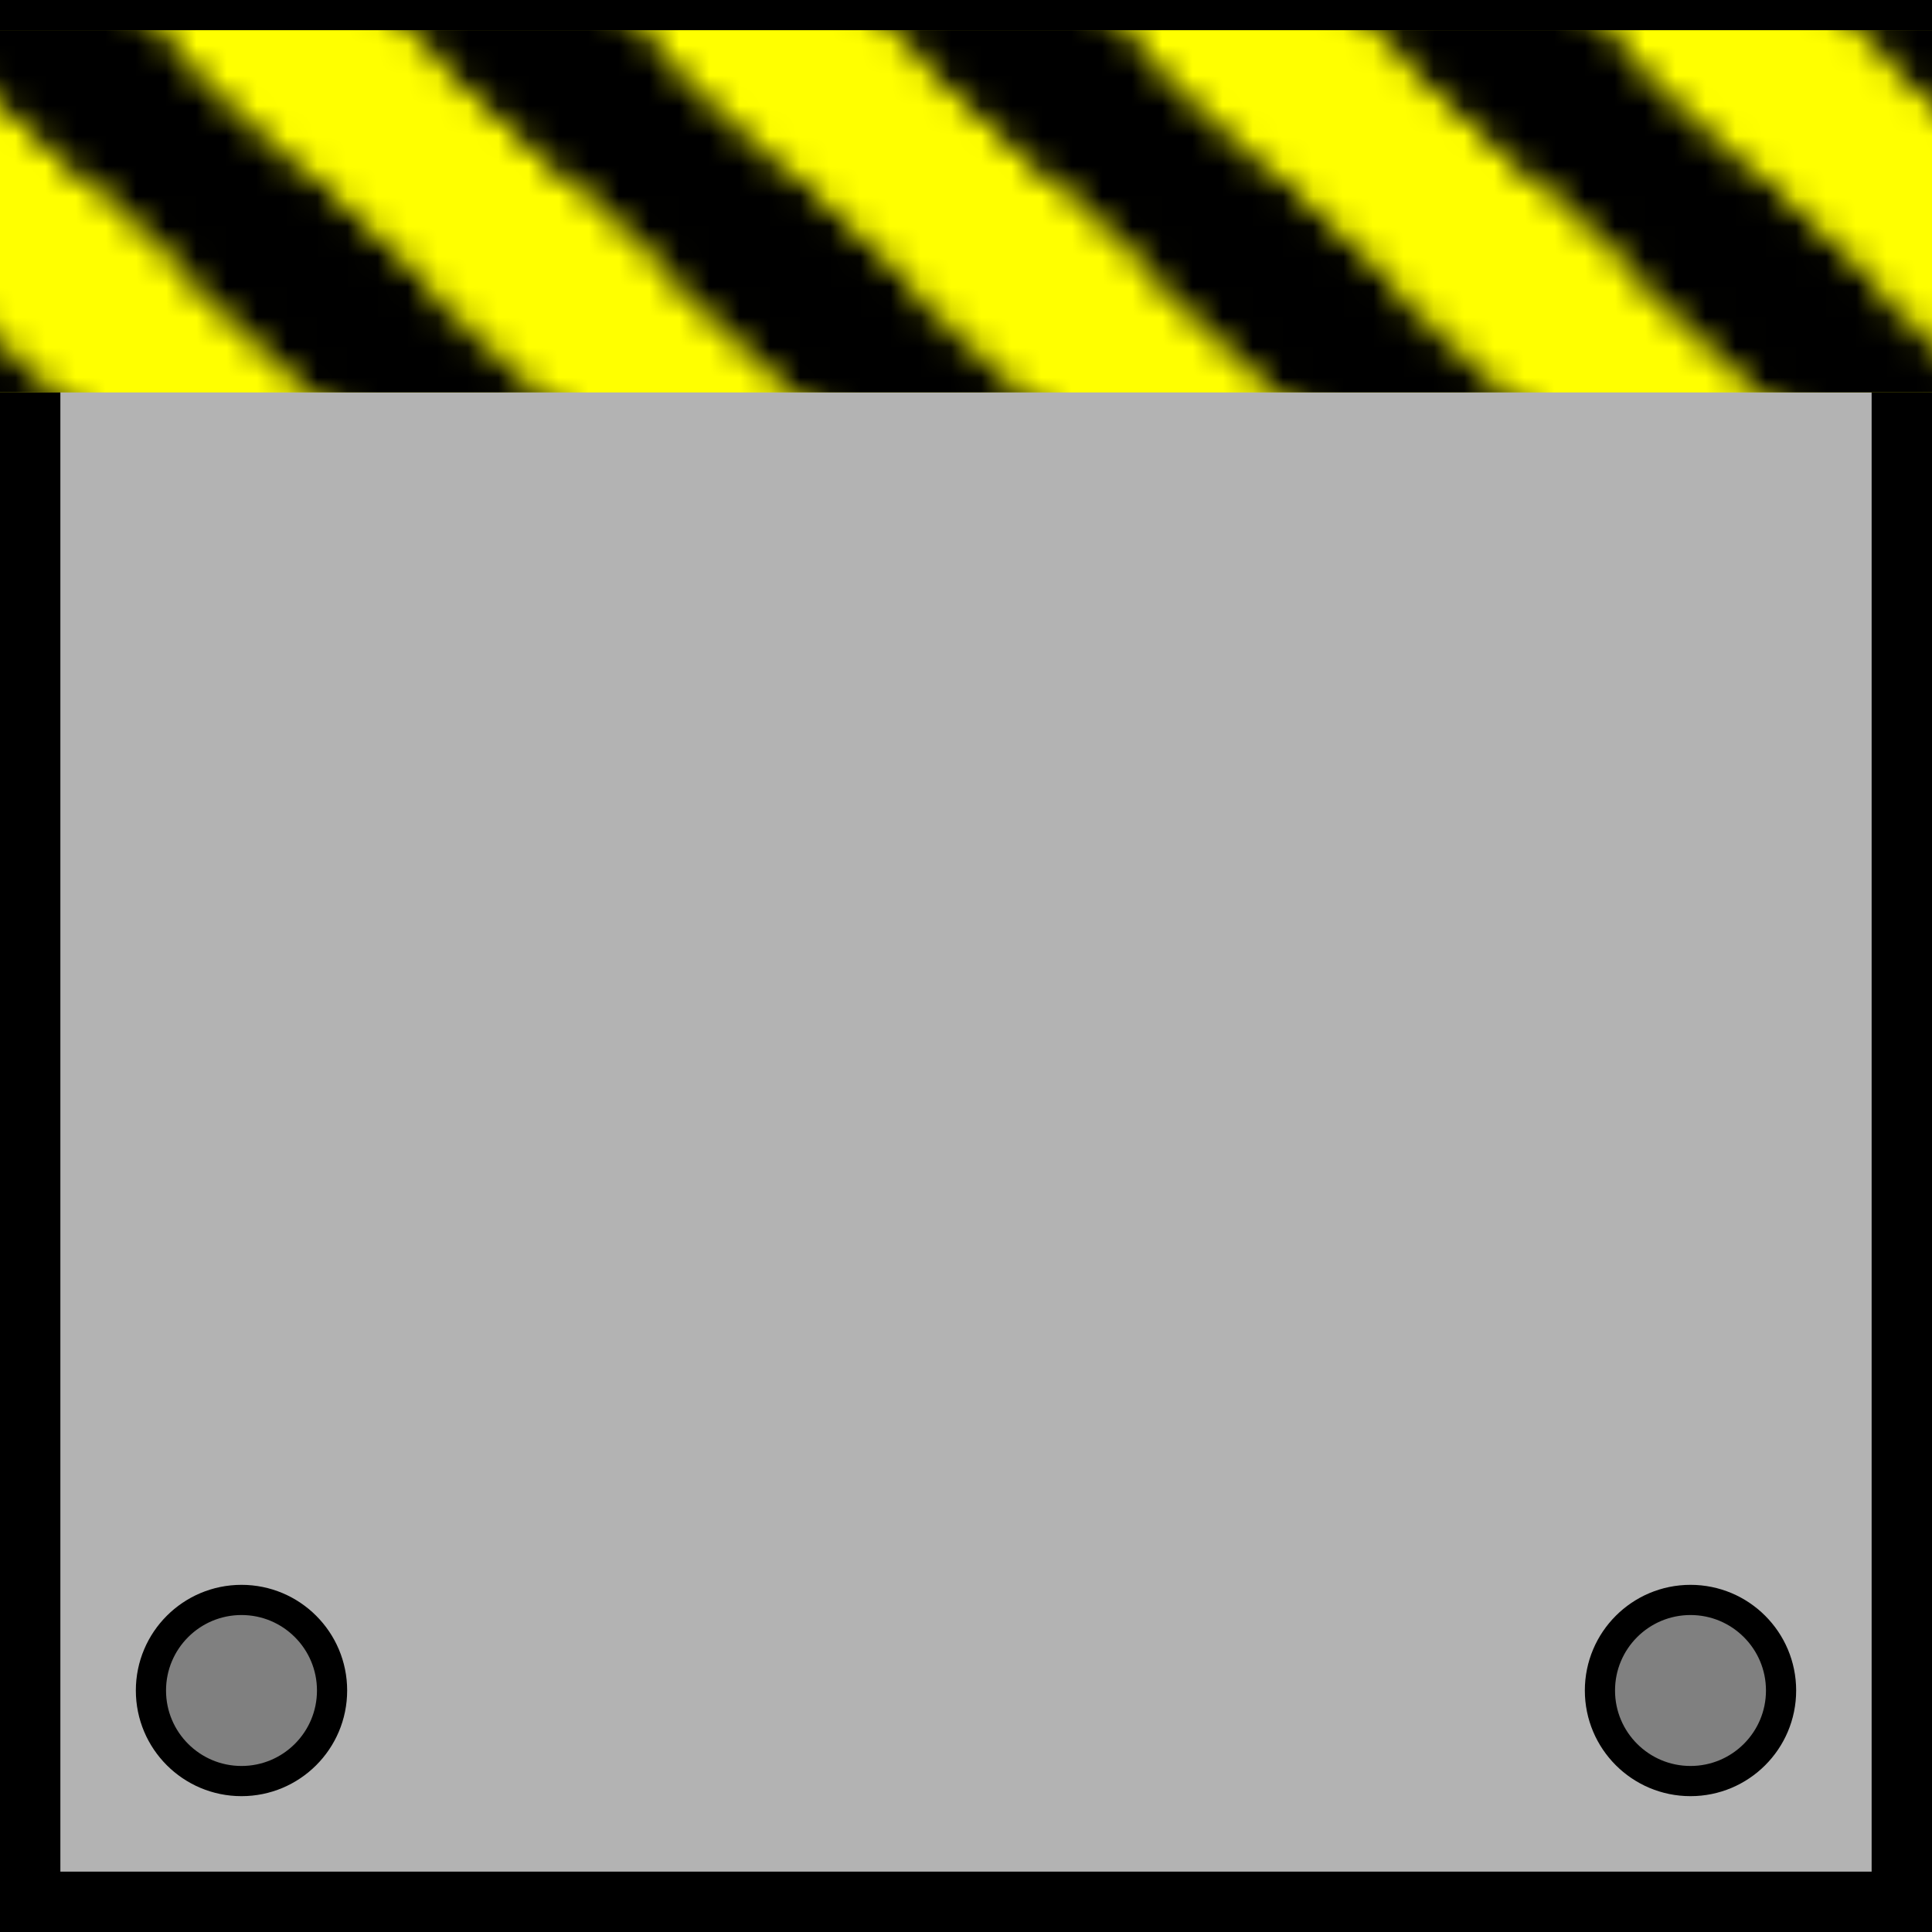 <?xml version="1.0" encoding="utf-8"?>
<!-- Generator: Adobe Illustrator 24.1.1, SVG Export Plug-In . SVG Version: 6.00 Build 0)  -->
<svg version="1.1" xmlns="http://www.w3.org/2000/svg" xmlns:xlink="http://www.w3.org/1999/xlink" x="0px" y="0px"
	 viewBox="0 0 64 64" style="enable-background:new 0 0 64 64;" xml:space="preserve">
<style type="text/css">
	.st0{fill:none;}
	.st1{fill:#B3B3B3;stroke:#000000;stroke-width:2;stroke-miterlimit:10;}
	.st2{fill:#808080;stroke:#000000;stroke-miterlimit:10;}
	.st3{fill:#FFFF00;}
	.st4{fill:url(#New_Pattern);}
</style>
<pattern  width="16" height="15" patternUnits="userSpaceOnUse" id="New_Pattern" viewBox="14.22 -28.3 16 15" style="overflow:visible;">
	<g>
		<rect x="14.22" y="-28.3" class="st0" width="16" height="15"/>
		<g>
			<rect x="28.01" y="-10.13" transform="matrix(0.731 0.682 -0.682 0.731 4.608 -26.949)" width="17" height="5"/>
		</g>
		<g>
			<rect x="12.01" y="-10.13" transform="matrix(0.731 0.682 -0.682 0.731 0.31 -16.037)" width="17" height="5"/>
		</g>
		<g>
			<rect x="20.01" y="-17.63" transform="matrix(0.731 0.682 -0.682 0.731 -2.656 -23.508)" width="17" height="5"/>
			<rect x="23.42" y="-13.97" transform="matrix(0.731 0.682 -0.682 0.731 0.754 -24.851)" class="st0" width="17" height="5"/>
		</g>
		<g>
			<rect x="4.01" y="-17.63" transform="matrix(0.731 0.682 -0.682 0.731 -6.954 -12.596)" width="17" height="5"/>
			<rect x="7.42" y="-13.97" transform="matrix(0.731 0.682 -0.682 0.731 -3.544 -13.94)" class="st0" width="17" height="5"/>
		</g>
		<g>
			<rect x="28.01" y="-25.13" transform="matrix(0.731 0.682 -0.682 0.731 -5.622 -30.979)" width="17" height="5"/>
		</g>
		<g>
			<rect x="12.01" y="-25.13" transform="matrix(0.731 0.682 -0.682 0.731 -9.92 -20.067)" width="17" height="5"/>
			
				<rect x="15.42" y="-21.47" transform="matrix(0.731 0.682 -0.682 0.731 -6.51 -21.41)" class="st0" width="17" height="5"/>
		</g>
		<g>
			
				<rect x="-0.58" y="-21.47" transform="matrix(0.731 0.682 -0.682 0.731 -10.809 -10.498)" class="st0" width="17" height="5"/>
		</g>
		<g>
			<rect x="20.01" y="-32.63" transform="matrix(0.731 0.682 -0.682 0.731 -12.886 -27.538)" width="17" height="5"/>
			<rect x="23.42" y="-28.97" transform="matrix(0.731 0.682 -0.682 0.731 -9.476 -28.881)" class="st0" width="17" height="5"/>
		</g>
		<g>
			<rect x="4.01" y="-32.63" transform="matrix(0.731 0.682 -0.682 0.731 -17.184 -16.626)" width="17" height="5"/>
			
				<rect x="7.42" y="-28.97" transform="matrix(0.731 0.682 -0.682 0.731 -13.774 -17.969)" class="st0" width="17" height="5"/>
		</g>
		<g>
			<rect x="15.42" y="-36.47" transform="matrix(0.731 0.682 -0.682 0.731 -16.74 -25.44)" class="st0" width="17" height="5"/>
		</g>
		<g>
			
				<rect x="-0.58" y="-36.47" transform="matrix(0.731 0.682 -0.682 0.731 -21.038 -14.528)" class="st0" width="17" height="5"/>
		</g>
	</g>
</pattern>
<g id="Layer_1">
	<rect x="1" y="1" class="st1" width="62" height="62"/>
	<circle class="st2" cx="8" cy="8" r="3"/>
	<circle class="st2" cx="56" cy="8" r="3"/>
	<circle class="st2" cx="8" cy="56" r="3"/>
	<circle class="st2" cx="56" cy="56" r="3"/>
</g>
<g id="Layer_2">
	<rect y="1" class="st3" width="64" height="12"/>
	<rect y="1" class="st4" width="64" height="12"/>
</g>
</svg>
